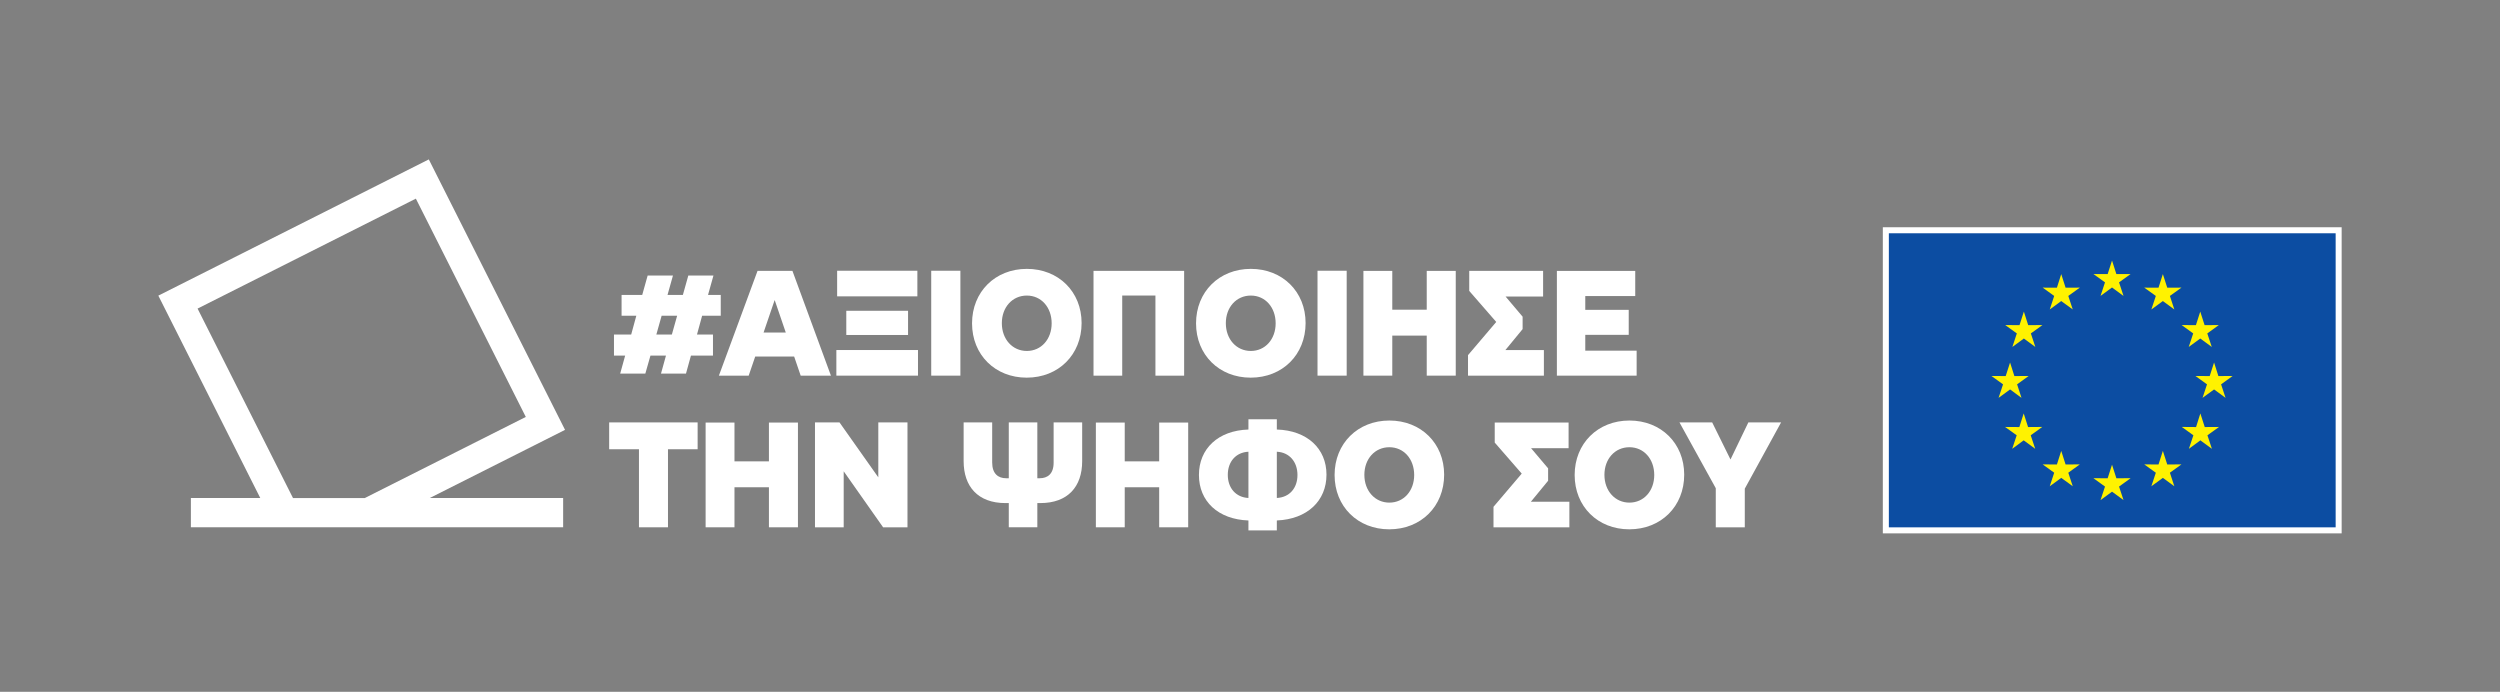 <?xml version="1.0" encoding="utf-8"?>
<!-- Generator: Adobe Illustrator 27.3.1, SVG Export Plug-In . SVG Version: 6.00 Build 0)  -->
<svg version="1.1" xmlns="http://www.w3.org/2000/svg" xmlns:xlink="http://www.w3.org/1999/xlink" x="0px" y="0px"
	 viewBox="0 0 1936.89 535.98" style="enable-background:new 0 0 1936.89 535.98;" xml:space="preserve">
<rect x="0" y="0" width="1936.89" height="535.98" fill="#808080" stroke="none"/>
<style type="text/css">
	.st0{fill:#FFFFFF;}
	.st1{fill:#0C4DA2;}
	.st2{fill:#FFF200;}
	.st3{fill:#D94397;}
</style>
<g id="Elements">
	<g>
		<path class="st0" d="M515.96,275.52h-12.02l-3.97,13.95h-19.48l3.85-13.95h-8.66v-16.35h13.34l3.97-14.55h-11.42v-16.11h15.99
			l4.21-15.03h19.6l-4.21,15.03h11.9l4.21-15.03h19.48l-4.21,15.03h9.86v16.11h-14.43L540,259.17h12.38v16.35h-17.07l-3.85,13.95
			h-19.36L515.96,275.52z M520.53,259.17l4.09-14.55h-12.02l-4.09,14.55H520.53z"/>
		<path class="st0" d="M586.9,209.88h27.05l29.82,81.15h-23.44l-5.05-14.79H585.1l-5.05,14.79h-23.08L586.9,209.88z M600.13,232.6
			l-8.54,25.01h17.19l-8.54-25.01H600.13z"/>
		<path class="st0" d="M647.98,271.19h63.24v19.84h-63.24V271.19z M648.58,209.76h62.16v19.84h-62.16V209.76z M655.67,240.78h47.85
			v18.75h-47.85V240.78z"/>
		<path class="st0" d="M721.47,209.76h22.6v81.27h-22.6V209.76z"/>
		<path class="st0" d="M753.1,250.51c0-24.41,17.91-42.2,42.44-42.2c24.53,0,42.44,17.67,42.44,41.96
			c0,24.53-17.91,42.32-42.56,42.32C771.01,292.59,753.1,274.92,753.1,250.51z M814.78,250.51c0-12.38-8.05-21.52-19.24-21.52
			c-11.18,0-19.36,9.02-19.36,21.4c0,12.5,8.29,21.52,19.36,21.52C806.72,271.91,814.78,262.78,814.78,250.51z"/>
		<path class="st0" d="M895.18,228.99h-25.73v62.04h-22.24v-81.15h70.21v81.15h-22.24V228.99z"/>
		<path class="st0" d="M926.64,250.51c0-24.41,17.91-42.2,42.44-42.2c24.53,0,42.44,17.67,42.44,41.96
			c0,24.53-17.91,42.32-42.56,42.32C944.56,292.59,926.64,274.92,926.64,250.51z M988.32,250.51c0-12.38-8.05-21.52-19.24-21.52
			c-11.18,0-19.36,9.02-19.36,21.4c0,12.5,8.29,21.52,19.36,21.52C980.26,271.91,988.32,262.78,988.32,250.51z"/>
		<path class="st0" d="M1020.75,209.76h22.6v81.27h-22.6V209.76z"/>
		<path class="st0" d="M1056.32,291.03v-81.15h22.36v30.06h26.69v-30.06h22.48v81.15h-22.48v-31.02h-26.69v31.02H1056.32z"/>
		<path class="st0" d="M1137.34,275.16l21.88-25.73l-20.92-24.04v-15.51h57.23v19.84h-29.09l13.22,15.63v9.62l-13.34,16.23h29.82
			v19.84h-58.79V275.16z"/>
		<path class="st0" d="M1228.2,240.06h33.66v19.36h-33.66v12.26h39.79v19.36h-61.79v-81.15h60.71v19.48h-38.71V240.06z"/>
		<path class="st0" d="M517.52,348.06v60.47h-22.48v-60.47h-23.08v-20.8h68.53v20.8H517.52z"/>
		<path class="st0" d="M546.68,408.53v-81.15h22.36v30.06h26.69v-30.06h22.48v81.15h-22.48v-31.02h-26.69v31.02H546.68z"/>
		<path class="st0" d="M631.41,327.26h19l30.06,42.56v-42.56h22.6v81.27h-18.88l-30.54-43.4v43.4h-22.24V327.26z"/>
		<path class="st0" d="M746.58,357.31v-30.06h22.12v31.14c0,8.66,4.69,12.14,10.82,12.14h2.04v-43.28h22.12v43.28h1.8
			c6.13,0,10.82-3.37,10.82-12.02v-31.26h22.12v30.06c0,19.84-11.18,32.46-32.46,32.46h-2.28v18.75h-22.12v-18.75h-2.52
			C757.52,389.77,746.58,376.79,746.58,357.31z"/>
		<path class="st0" d="M849.03,408.53v-81.15h22.36v30.06h26.69v-30.06h22.48v81.15h-22.48v-31.02h-26.69v31.02H849.03z"/>
		<path class="st0" d="M967.23,403.24c-23.56-0.84-38.35-14.91-38.35-35.23s14.79-34.5,38.35-35.23v-7.94h22v7.94
			c23.56,0.72,38.47,14.79,38.47,34.98c0,20.2-14.79,34.5-38.47,35.47v7.69h-22V403.24z M967.23,385.81v-35.83
			c-9.74,0.48-15.99,7.69-15.99,17.91C951.24,378.11,957.49,385.33,967.23,385.81z M1005.22,368.01c0-10.1-6.13-17.55-15.99-18.03
			v35.83C999.09,385.33,1005.22,378.11,1005.22,368.01z"/>
		<path class="st0" d="M1033.98,368.01c0-24.41,17.91-42.2,42.44-42.2c24.53,0,42.44,17.67,42.44,41.96
			c0,24.53-17.91,42.32-42.56,42.32C1051.89,410.09,1033.98,392.42,1033.98,368.01z M1095.65,368.01c0-12.38-8.05-21.52-19.24-21.52
			c-11.18,0-19.36,9.02-19.36,21.4c0,12.5,8.29,21.52,19.36,21.52C1087.6,389.41,1095.65,380.28,1095.65,368.01z"/>
		<path class="st0" d="M1157.09,392.66l21.88-25.73l-20.92-24.04v-15.51h57.23v19.84h-29.09l13.22,15.63v9.62l-13.34,16.23h29.82
			v19.84h-58.79V392.66z"/>
		<path class="st0" d="M1219.97,368.01c0-24.41,17.91-42.2,42.44-42.2c24.53,0,42.44,17.67,42.44,41.96
			c0,24.53-17.91,42.32-42.56,42.32C1237.88,410.09,1219.97,392.42,1219.97,368.01z M1281.64,368.01c0-12.38-8.05-21.52-19.24-21.52
			c-11.18,0-19.36,9.02-19.36,21.4c0,12.5,8.29,21.52,19.36,21.52C1273.59,389.41,1281.64,380.28,1281.64,368.01z"/>
		<path class="st0" d="M1326.52,327.26l14.19,28.73l13.83-28.73h25.37l-28.13,51.34v29.94h-22.48v-30.3l-28.13-50.98H1326.52z"/>
	</g>
	<g>
		<rect x="1458.73" y="176.06" class="st0" width="355.48" height="237.17"/>
		<rect x="1463.4" y="180.73" class="st1" width="346.16" height="227.83"/>
		<polygon class="st2" points="1636.3,201.84 1639.67,212.36 1650.72,212.31 1641.74,218.76 1645.21,229.27 1636.3,222.73 
			1627.4,229.27 1630.86,218.76 1621.88,212.31 1632.92,212.36 		"/>
		<polygon class="st2" points="1636.3,360.04 1639.67,370.54 1650.72,370.49 1641.74,376.97 1645.21,387.46 1636.3,380.93 
			1627.4,387.46 1630.86,376.97 1621.88,370.49 1632.92,370.54 		"/>
		<polygon class="st2" points="1596.95,212.36 1600.32,222.88 1611.36,222.84 1602.42,229.28 1605.88,239.77 1596.95,233.24 
			1588.06,239.77 1591.5,229.28 1582.57,222.84 1593.61,222.88 		"/>
		<polygon class="st2" points="1568,241.41 1571.36,251.91 1582.4,251.84 1573.42,258.32 1576.88,268.8 1568,262.26 1559.1,268.8 
			1562.55,258.32 1553.55,251.84 1564.63,251.91 		"/>
		<polygon class="st2" points="1557.31,280.86 1560.65,291.36 1571.72,291.29 1562.76,297.77 1566.17,308.24 1557.31,301.72 
			1548.41,308.24 1551.87,297.77 1542.88,291.29 1553.93,291.36 		"/>
		<polygon class="st2" points="1567.87,320.3 1571.26,330.86 1582.27,330.77 1573.31,337.24 1576.8,347.72 1567.87,341.16 
			1558.96,347.72 1562.44,337.24 1553.45,330.79 1564.5,330.86 		"/>
		<polygon class="st2" points="1596.95,349.33 1600.32,359.85 1611.36,359.8 1602.42,366.24 1605.88,376.73 1596.95,370.22 
			1588.06,376.73 1591.5,366.24 1582.57,359.8 1593.61,359.85 		"/>
		<polygon class="st2" points="1675.69,212.36 1672.32,222.88 1661.26,222.84 1670.24,229.28 1666.78,239.77 1675.69,233.24 
			1684.58,239.77 1681.14,229.28 1690.09,222.84 1679.08,222.88 		"/>
		<polygon class="st2" points="1704.66,241.41 1701.3,251.91 1690.24,251.84 1699.2,258.32 1695.73,268.8 1704.66,262.26 
			1713.58,268.8 1710.11,258.32 1719.05,251.84 1708.02,251.91 		"/>
		<polygon class="st2" points="1715.36,280.86 1711.98,291.36 1700.92,291.29 1709.89,297.77 1706.43,308.24 1715.36,301.72 
			1724.26,308.24 1720.8,297.77 1729.74,291.29 1718.71,291.36 		"/>
		<polygon class="st2" points="1704.74,320.3 1701.41,330.86 1690.35,330.77 1699.34,337.24 1695.86,347.72 1704.74,341.16 
			1713.69,347.72 1710.22,337.24 1719.19,330.79 1708.14,330.86 		"/>
		<polygon class="st2" points="1675.69,349.33 1672.32,359.85 1661.26,359.8 1670.24,366.24 1666.78,376.73 1675.69,370.22 
			1684.58,376.73 1681.14,366.24 1690.09,359.8 1679.08,359.85 		"/>
	</g>
	<path class="st0" d="M437.77,333.04L332.22,123.5L122.67,229.05l78.98,156.8h-53.76v22.64H436.3v-22.64H332.94L437.77,333.04z
		 M153.07,239.08l169.12-85.18l85.18,169.12l-124.75,62.84H227L153.07,239.08z"/>
</g>
<g id="Clear_space">
</g>
</svg>
